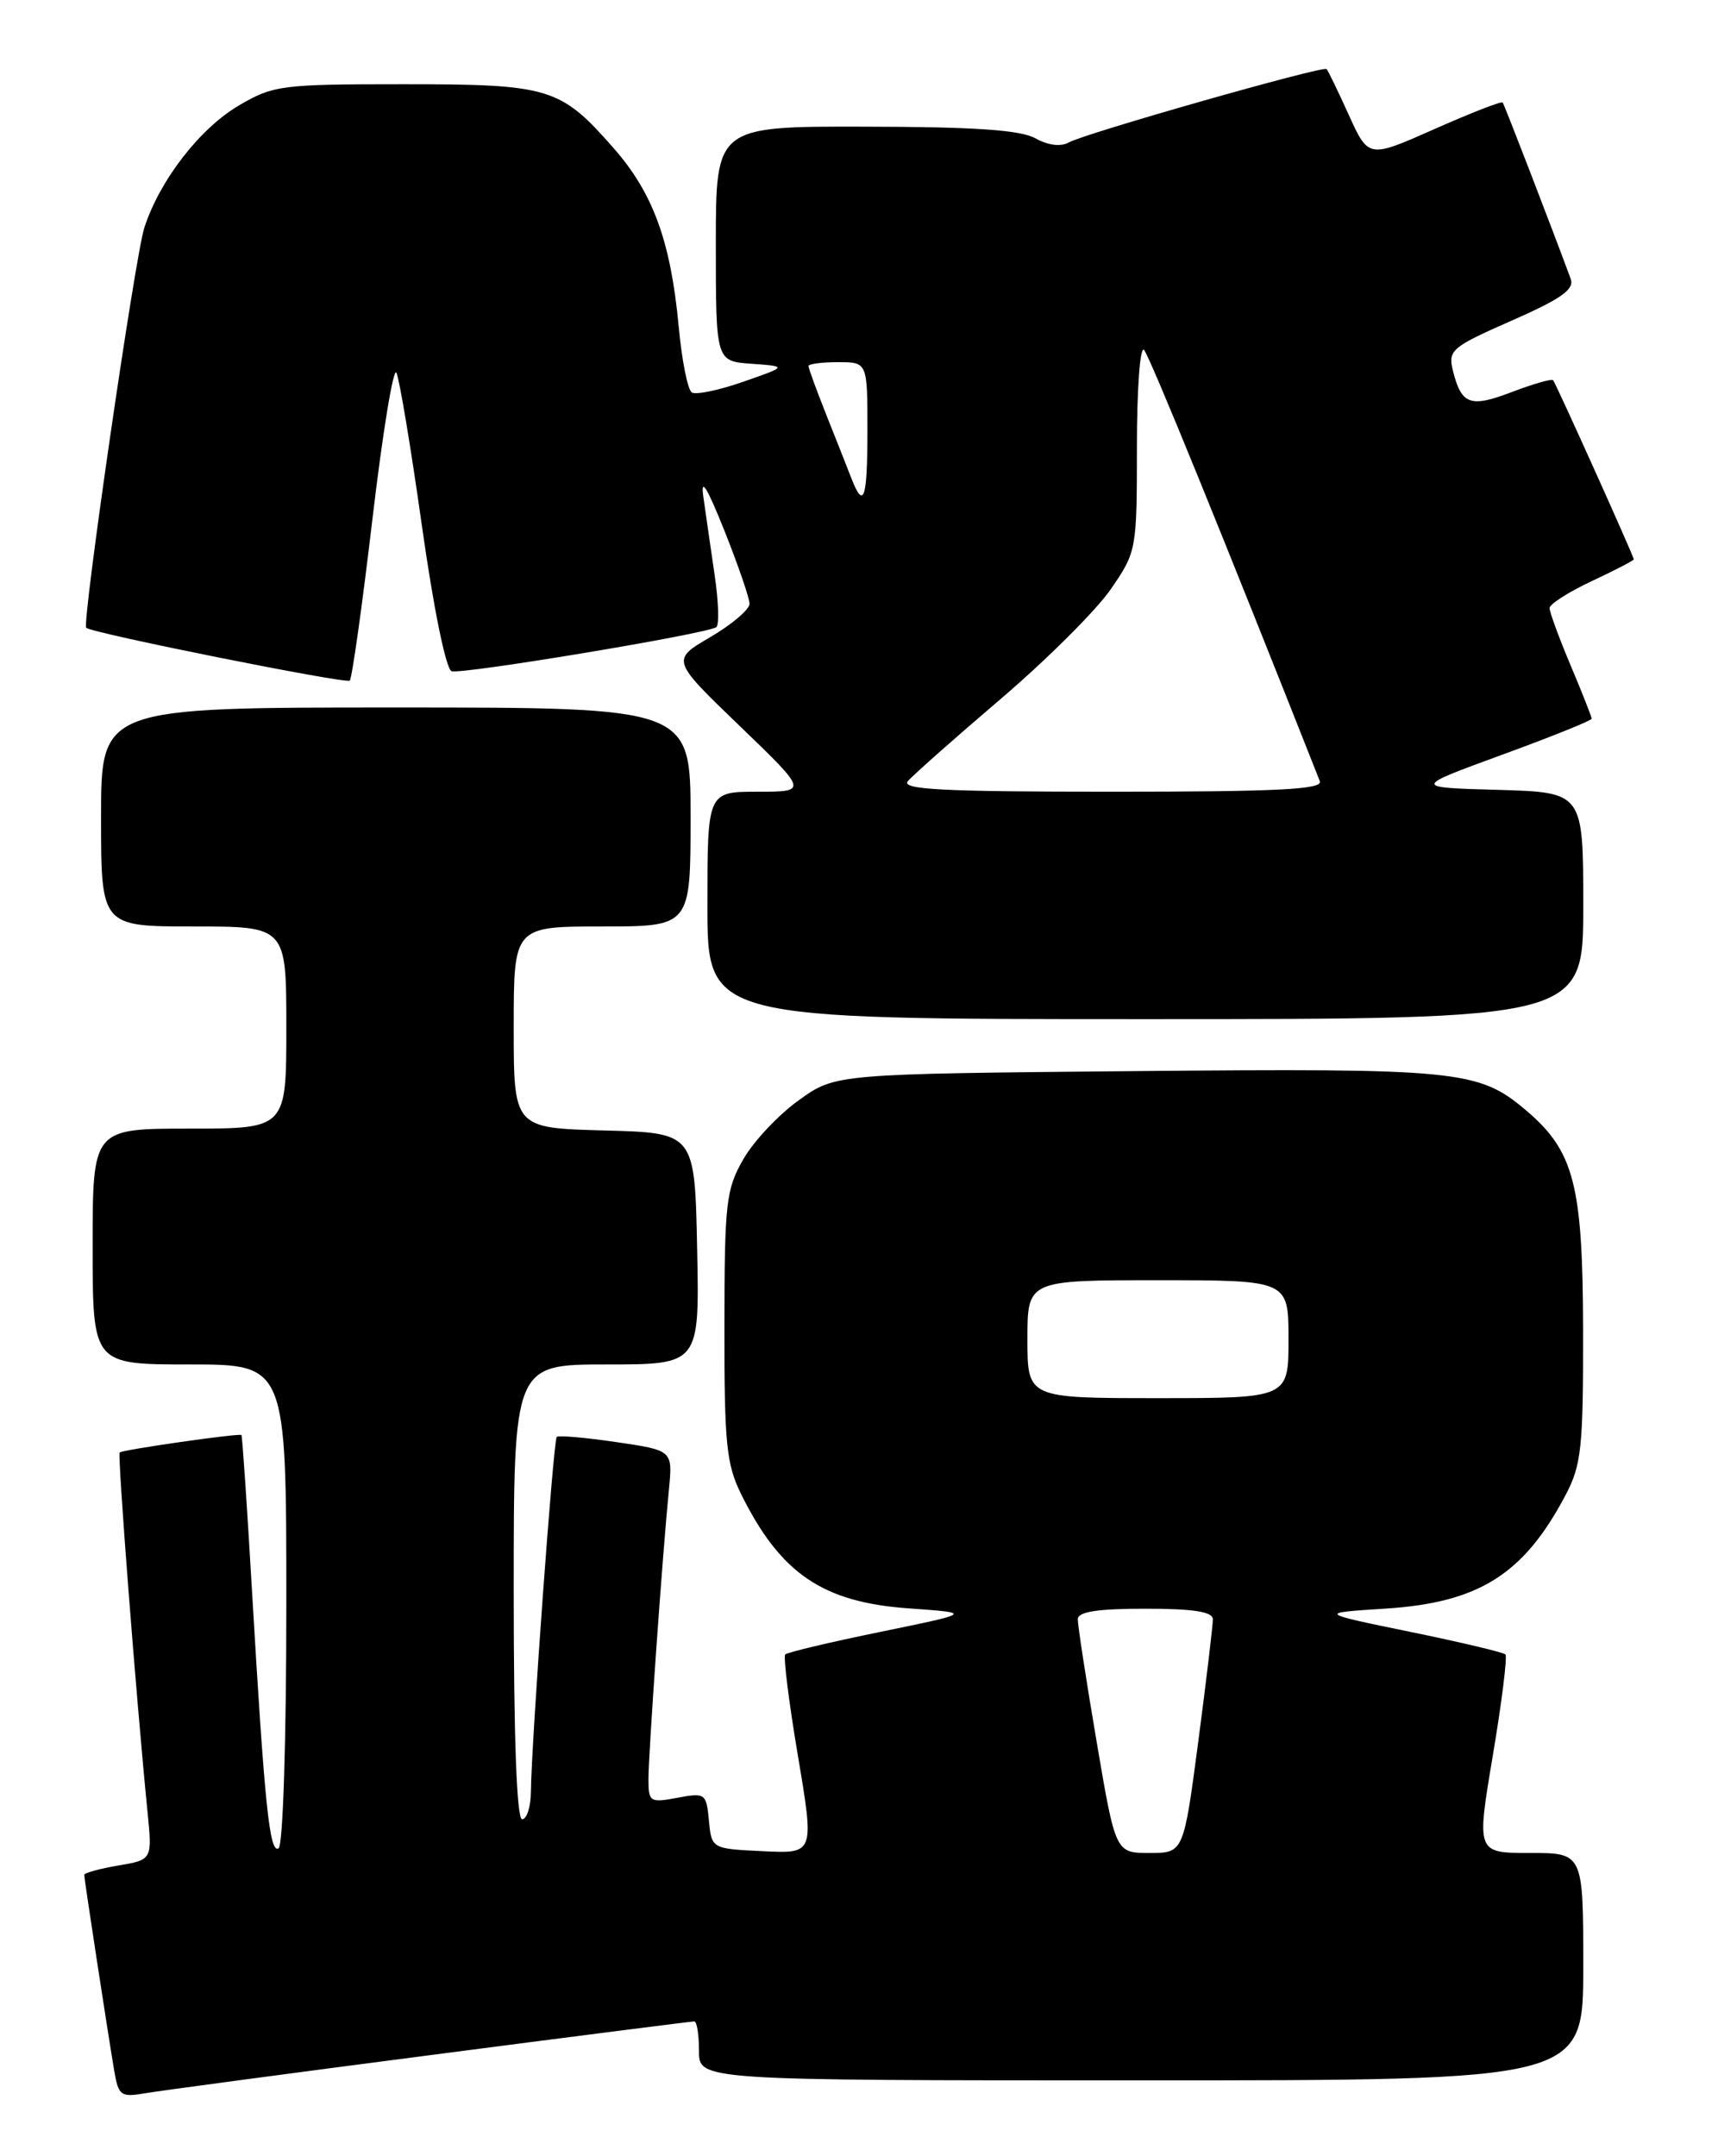 <?xml version="1.0" encoding="UTF-8" standalone="no"?>
<!DOCTYPE svg PUBLIC "-//W3C//DTD SVG 1.1//EN" "http://www.w3.org/Graphics/SVG/1.1/DTD/svg11.dtd" >
<svg xmlns="http://www.w3.org/2000/svg" xmlns:xlink="http://www.w3.org/1999/xlink" version="1.1" viewBox="0 0 204 256">
 <g >
 <path fill="currentColor"
d=" M 51.19 243.99 C 68.07 241.79 82.13 240.00 82.44 240.00 C 82.75 240.00 83.00 241.57 83.00 243.50 C 83.00 247.00 83.00 247.00 135.50 247.00 C 188.00 247.00 188.00 247.00 188.00 233.50 C 188.00 220.00 188.00 220.00 181.66 220.00 C 175.32 220.00 175.32 220.00 177.26 208.44 C 178.33 202.08 179.00 196.67 178.76 196.43 C 178.52 196.18 173.41 194.97 167.41 193.74 C 156.50 191.50 156.50 191.50 164.50 190.99 C 175.61 190.28 180.93 186.93 185.90 177.51 C 187.78 173.95 188.00 171.88 187.98 158.01 C 187.95 140.59 186.92 136.63 181.10 131.74 C 175.55 127.07 173.06 126.82 134.85 127.17 C 99.19 127.50 99.19 127.50 94.85 130.63 C 92.46 132.34 89.49 135.49 88.27 137.63 C 86.21 141.19 86.03 142.78 86.02 157.43 C 86.00 171.42 86.25 173.86 88.02 177.43 C 92.68 186.83 97.68 190.23 107.89 190.96 C 115.50 191.50 115.50 191.50 104.59 193.74 C 98.59 194.97 93.48 196.18 93.24 196.43 C 93.00 196.67 93.67 202.09 94.75 208.48 C 96.70 220.09 96.70 220.09 90.60 219.79 C 84.50 219.50 84.50 219.50 84.18 216.15 C 83.87 212.92 83.74 212.83 80.43 213.45 C 77.18 214.06 77.00 213.94 77.00 211.25 C 77.00 208.21 78.66 184.61 79.43 176.85 C 79.88 172.20 79.88 172.20 73.19 171.22 C 69.51 170.68 66.32 170.40 66.11 170.60 C 65.71 170.95 63.11 206.70 63.04 212.75 C 63.02 214.54 62.55 216.00 62.00 216.00 C 61.36 216.00 61.00 206.33 61.00 189.00 C 61.00 162.00 61.00 162.00 72.03 162.00 C 83.06 162.00 83.06 162.00 82.78 148.25 C 82.50 134.50 82.50 134.50 71.75 134.22 C 61.00 133.93 61.00 133.93 61.00 121.97 C 61.00 110.00 61.00 110.00 71.50 110.00 C 82.00 110.00 82.00 110.00 82.00 97.00 C 82.00 84.00 82.00 84.00 47.00 84.00 C 12.00 84.00 12.00 84.00 12.00 97.00 C 12.00 110.00 12.00 110.00 23.00 110.00 C 34.00 110.00 34.00 110.00 34.00 122.00 C 34.00 134.00 34.00 134.00 22.50 134.00 C 11.00 134.00 11.00 134.00 11.00 148.00 C 11.00 162.00 11.00 162.00 22.50 162.00 C 34.00 162.00 34.00 162.00 34.00 190.44 C 34.00 206.66 33.60 219.13 33.08 219.45 C 32.01 220.11 31.42 214.38 29.93 189.01 C 29.34 178.84 28.77 170.45 28.67 170.38 C 28.38 170.14 14.54 172.13 14.21 172.45 C 13.94 172.73 16.15 201.39 17.52 215.16 C 18.08 220.81 18.08 220.81 14.04 221.49 C 11.82 221.87 10.00 222.37 10.00 222.60 C 10.00 223.07 12.70 240.69 13.55 245.79 C 14.07 248.85 14.32 249.03 17.30 248.52 C 19.06 248.22 34.31 246.18 51.19 243.99 Z  M 188.00 107.53 C 188.00 94.07 188.00 94.07 177.87 93.78 C 167.74 93.50 167.74 93.50 178.37 89.61 C 184.22 87.47 189.00 85.55 189.00 85.33 C 189.00 85.12 187.88 82.27 186.50 79.00 C 185.12 75.73 184.00 72.67 184.00 72.20 C 184.00 71.73 186.25 70.29 189.00 69.00 C 191.75 67.71 194.00 66.55 194.00 66.41 C 194.00 66.05 184.77 45.56 184.42 45.14 C 184.26 44.95 182.05 45.58 179.51 46.55 C 174.56 48.44 173.53 48.06 172.51 43.96 C 171.93 41.58 172.39 41.19 179.50 38.07 C 185.38 35.48 186.97 34.36 186.51 33.11 C 184.16 26.75 178.64 12.44 178.43 12.17 C 178.29 11.99 174.65 13.41 170.34 15.32 C 162.50 18.80 162.50 18.80 160.16 13.65 C 158.88 10.82 157.69 8.36 157.52 8.20 C 157.11 7.78 128.88 15.82 126.94 16.90 C 125.96 17.45 124.48 17.27 122.94 16.42 C 121.15 15.43 115.74 15.06 102.75 15.04 C 85.00 15.00 85.00 15.00 85.00 28.94 C 85.00 42.89 85.00 42.89 89.25 43.19 C 93.50 43.50 93.50 43.50 88.27 45.32 C 85.40 46.33 82.64 46.90 82.15 46.60 C 81.66 46.29 80.96 42.77 80.59 38.77 C 79.64 28.63 77.55 22.91 72.83 17.55 C 66.53 10.38 65.26 10.00 47.89 10.00 C 33.43 10.00 32.46 10.12 28.37 12.52 C 23.73 15.25 18.98 21.37 17.14 27.03 C 16.04 30.40 9.70 74.07 10.24 74.54 C 10.98 75.19 41.11 81.22 41.53 80.81 C 41.80 80.54 43.01 71.92 44.22 61.66 C 45.43 51.40 46.71 43.57 47.07 44.25 C 47.42 44.94 48.78 53.09 50.09 62.37 C 51.47 72.18 52.95 79.43 53.62 79.69 C 54.73 80.11 83.70 75.30 85.05 74.47 C 85.41 74.24 85.33 71.46 84.86 68.28 C 84.39 65.10 83.79 60.92 83.52 59.00 C 83.17 56.57 83.93 57.79 86.01 62.98 C 87.65 67.10 89.00 71.02 89.00 71.69 C 89.00 72.36 86.91 74.14 84.35 75.64 C 79.70 78.36 79.70 78.36 87.82 86.18 C 95.94 94.00 95.94 94.00 89.97 94.00 C 84.00 94.00 84.00 94.00 84.00 107.50 C 84.00 121.00 84.00 121.00 136.00 121.00 C 188.00 121.00 188.00 121.00 188.00 107.53 Z  M 130.21 206.75 C 128.97 199.46 127.97 192.94 127.98 192.25 C 127.99 191.36 130.28 191.00 136.00 191.00 C 141.73 191.00 144.00 191.36 144.02 192.25 C 144.02 192.94 143.25 199.46 142.29 206.75 C 140.54 220.00 140.54 220.00 136.50 220.00 C 132.46 220.00 132.46 220.00 130.21 206.75 Z  M 122.00 159.00 C 122.00 152.00 122.00 152.00 137.50 152.00 C 153.00 152.00 153.00 152.00 153.00 159.00 C 153.00 166.00 153.00 166.00 137.50 166.00 C 122.00 166.00 122.00 166.00 122.00 159.00 Z  M 107.80 92.75 C 108.38 92.06 113.33 87.67 118.81 83.00 C 124.28 78.33 130.16 72.47 131.88 69.98 C 134.96 65.51 135.00 65.31 135.00 53.03 C 135.00 46.09 135.38 41.02 135.85 41.55 C 136.52 42.29 145.39 64.07 156.72 92.75 C 157.11 93.73 151.76 94.00 131.98 94.00 C 111.91 94.00 106.97 93.74 107.80 92.75 Z  M 101.08 56.75 C 100.60 55.51 99.26 52.12 98.10 49.21 C 96.95 46.31 96.00 43.72 96.00 43.46 C 96.00 43.21 97.58 43.00 99.50 43.00 C 103.00 43.00 103.00 43.00 103.00 51.00 C 103.00 59.29 102.57 60.59 101.08 56.75 Z "/>
</g>
</svg>